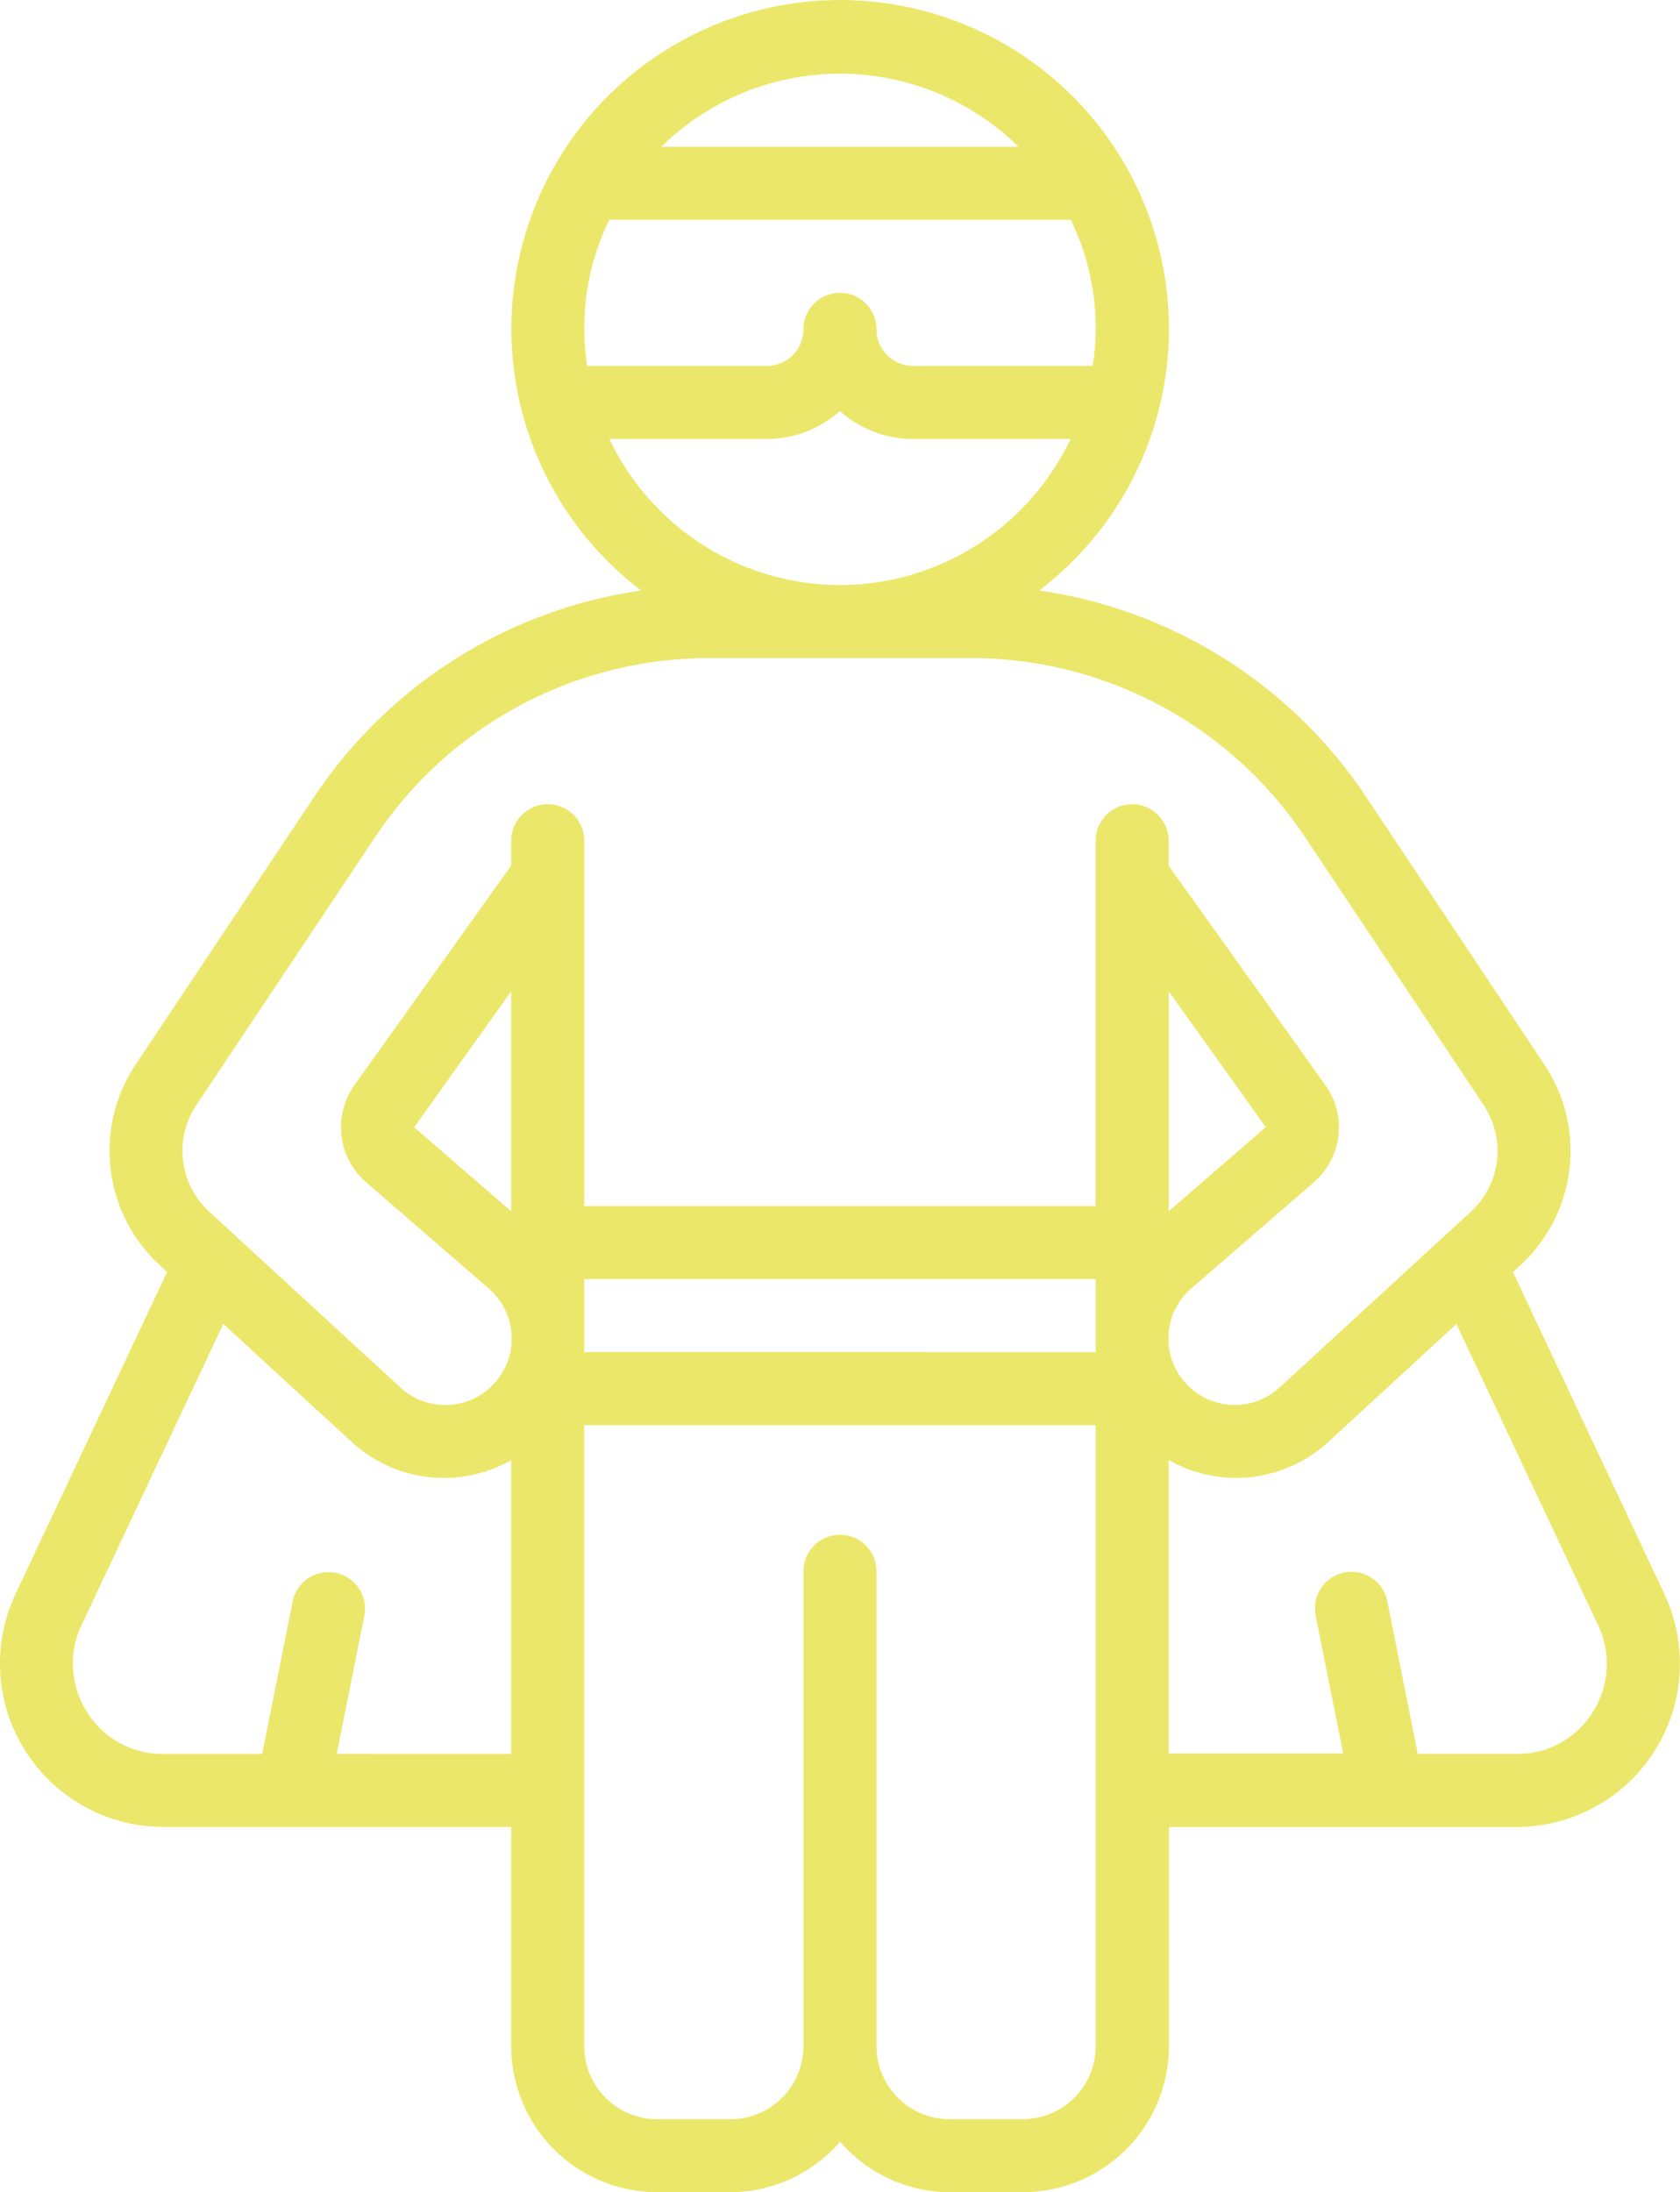 <svg xmlns="http://www.w3.org/2000/svg" width="75.051" height="97.938" viewBox="0 0 75.051 97.938"><path d="M134.2,72.215l-6.767-14.386.31-.286a6.942,6.942,0,0,0,1.082-9l-7.96-11.955a21.153,21.153,0,0,0-14.6-9.207,14.687,14.687,0,1,0-17.777,0,21.153,21.153,0,0,0-14.6,9.207L65.918,48.539a6.94,6.94,0,0,0,1.082,9l.31.286L60.535,72.217a7.3,7.3,0,0,0,6.6,10.4H82.682v9.791a6.527,6.527,0,0,0,6.527,6.527h3.264a6.487,6.487,0,0,0,4.9-2.255,6.487,6.487,0,0,0,4.9,2.255h3.264a6.527,6.527,0,0,0,6.527-6.527V82.62H127.6a7.3,7.3,0,0,0,6.6-10.4ZM97.368,27.138a11.423,11.423,0,0,1-10.3-6.527H94.1a4.874,4.874,0,0,0,3.264-1.25,4.874,4.874,0,0,0,3.264,1.25h7.041A11.423,11.423,0,0,1,97.368,27.138Zm7.978-19.582H89.39A11.384,11.384,0,0,1,105.346,7.556ZM87.07,10.819h20.61a11.058,11.058,0,0,1,.981,6.527h-8.029A1.632,1.632,0,0,1,99,15.715a1.632,1.632,0,1,0-3.264,0A1.632,1.632,0,0,1,94.1,17.347H86.076a11.014,11.014,0,0,1,.987-6.527ZM68.63,50.35,76.6,38.4a17.911,17.911,0,0,1,14.934-8h11.677a17.911,17.911,0,0,1,14.934,8l7.97,11.956a3.694,3.694,0,0,1-.574,4.789L117,62.992a2.965,2.965,0,1,1-3.858-4.5l5.385-4.665a3.249,3.249,0,0,0,.517-4.362l-6.992-9.791V38.56a1.632,1.632,0,1,0-3.264,0V54.878H85.946V38.56a1.632,1.632,0,0,0-3.264,0v1.108l-6.991,9.791a3.251,3.251,0,0,0,.517,4.365l5.406,4.683A2.965,2.965,0,1,1,77.747,63L69.2,55.14a3.691,3.691,0,0,1-.574-4.789h0Zm14.052,4.763-4.336-3.753,4.336-6.075Zm3.264,3.029h22.846v3.264H85.946Zm26.109-12.857,4.336,6.07-4.336,3.758ZM74.885,79.356l1.24-6.2a1.632,1.632,0,0,0-3.2-.64l-1.369,6.841H67.134a3.956,3.956,0,0,1-3.4-1.87,4.016,4.016,0,0,1-.25-3.88L69.82,60.145l5.731,5.269a6.077,6.077,0,0,0,7.131.816V79.357Zm30.642,16.318h-3.264A3.264,3.264,0,0,1,99,92.411V71.2a1.632,1.632,0,0,0-3.264,0V92.411a3.264,3.264,0,0,1-3.264,3.264H89.209a3.264,3.264,0,0,1-3.264-3.264V64.67h22.846V92.411a3.263,3.263,0,0,1-3.264,3.264ZM131,77.486a3.957,3.957,0,0,1-3.4,1.87h-4.421L121.812,72.5a1.632,1.632,0,0,0-3.2.64l1.24,6.2h-7.8V66.223a6.077,6.077,0,0,0,7.144-.816l5.711-5.258,6.331,13.459A4.023,4.023,0,0,1,131,77.486Z" transform="translate(-59.844 -1)" fill="#ebe76a"/></svg>